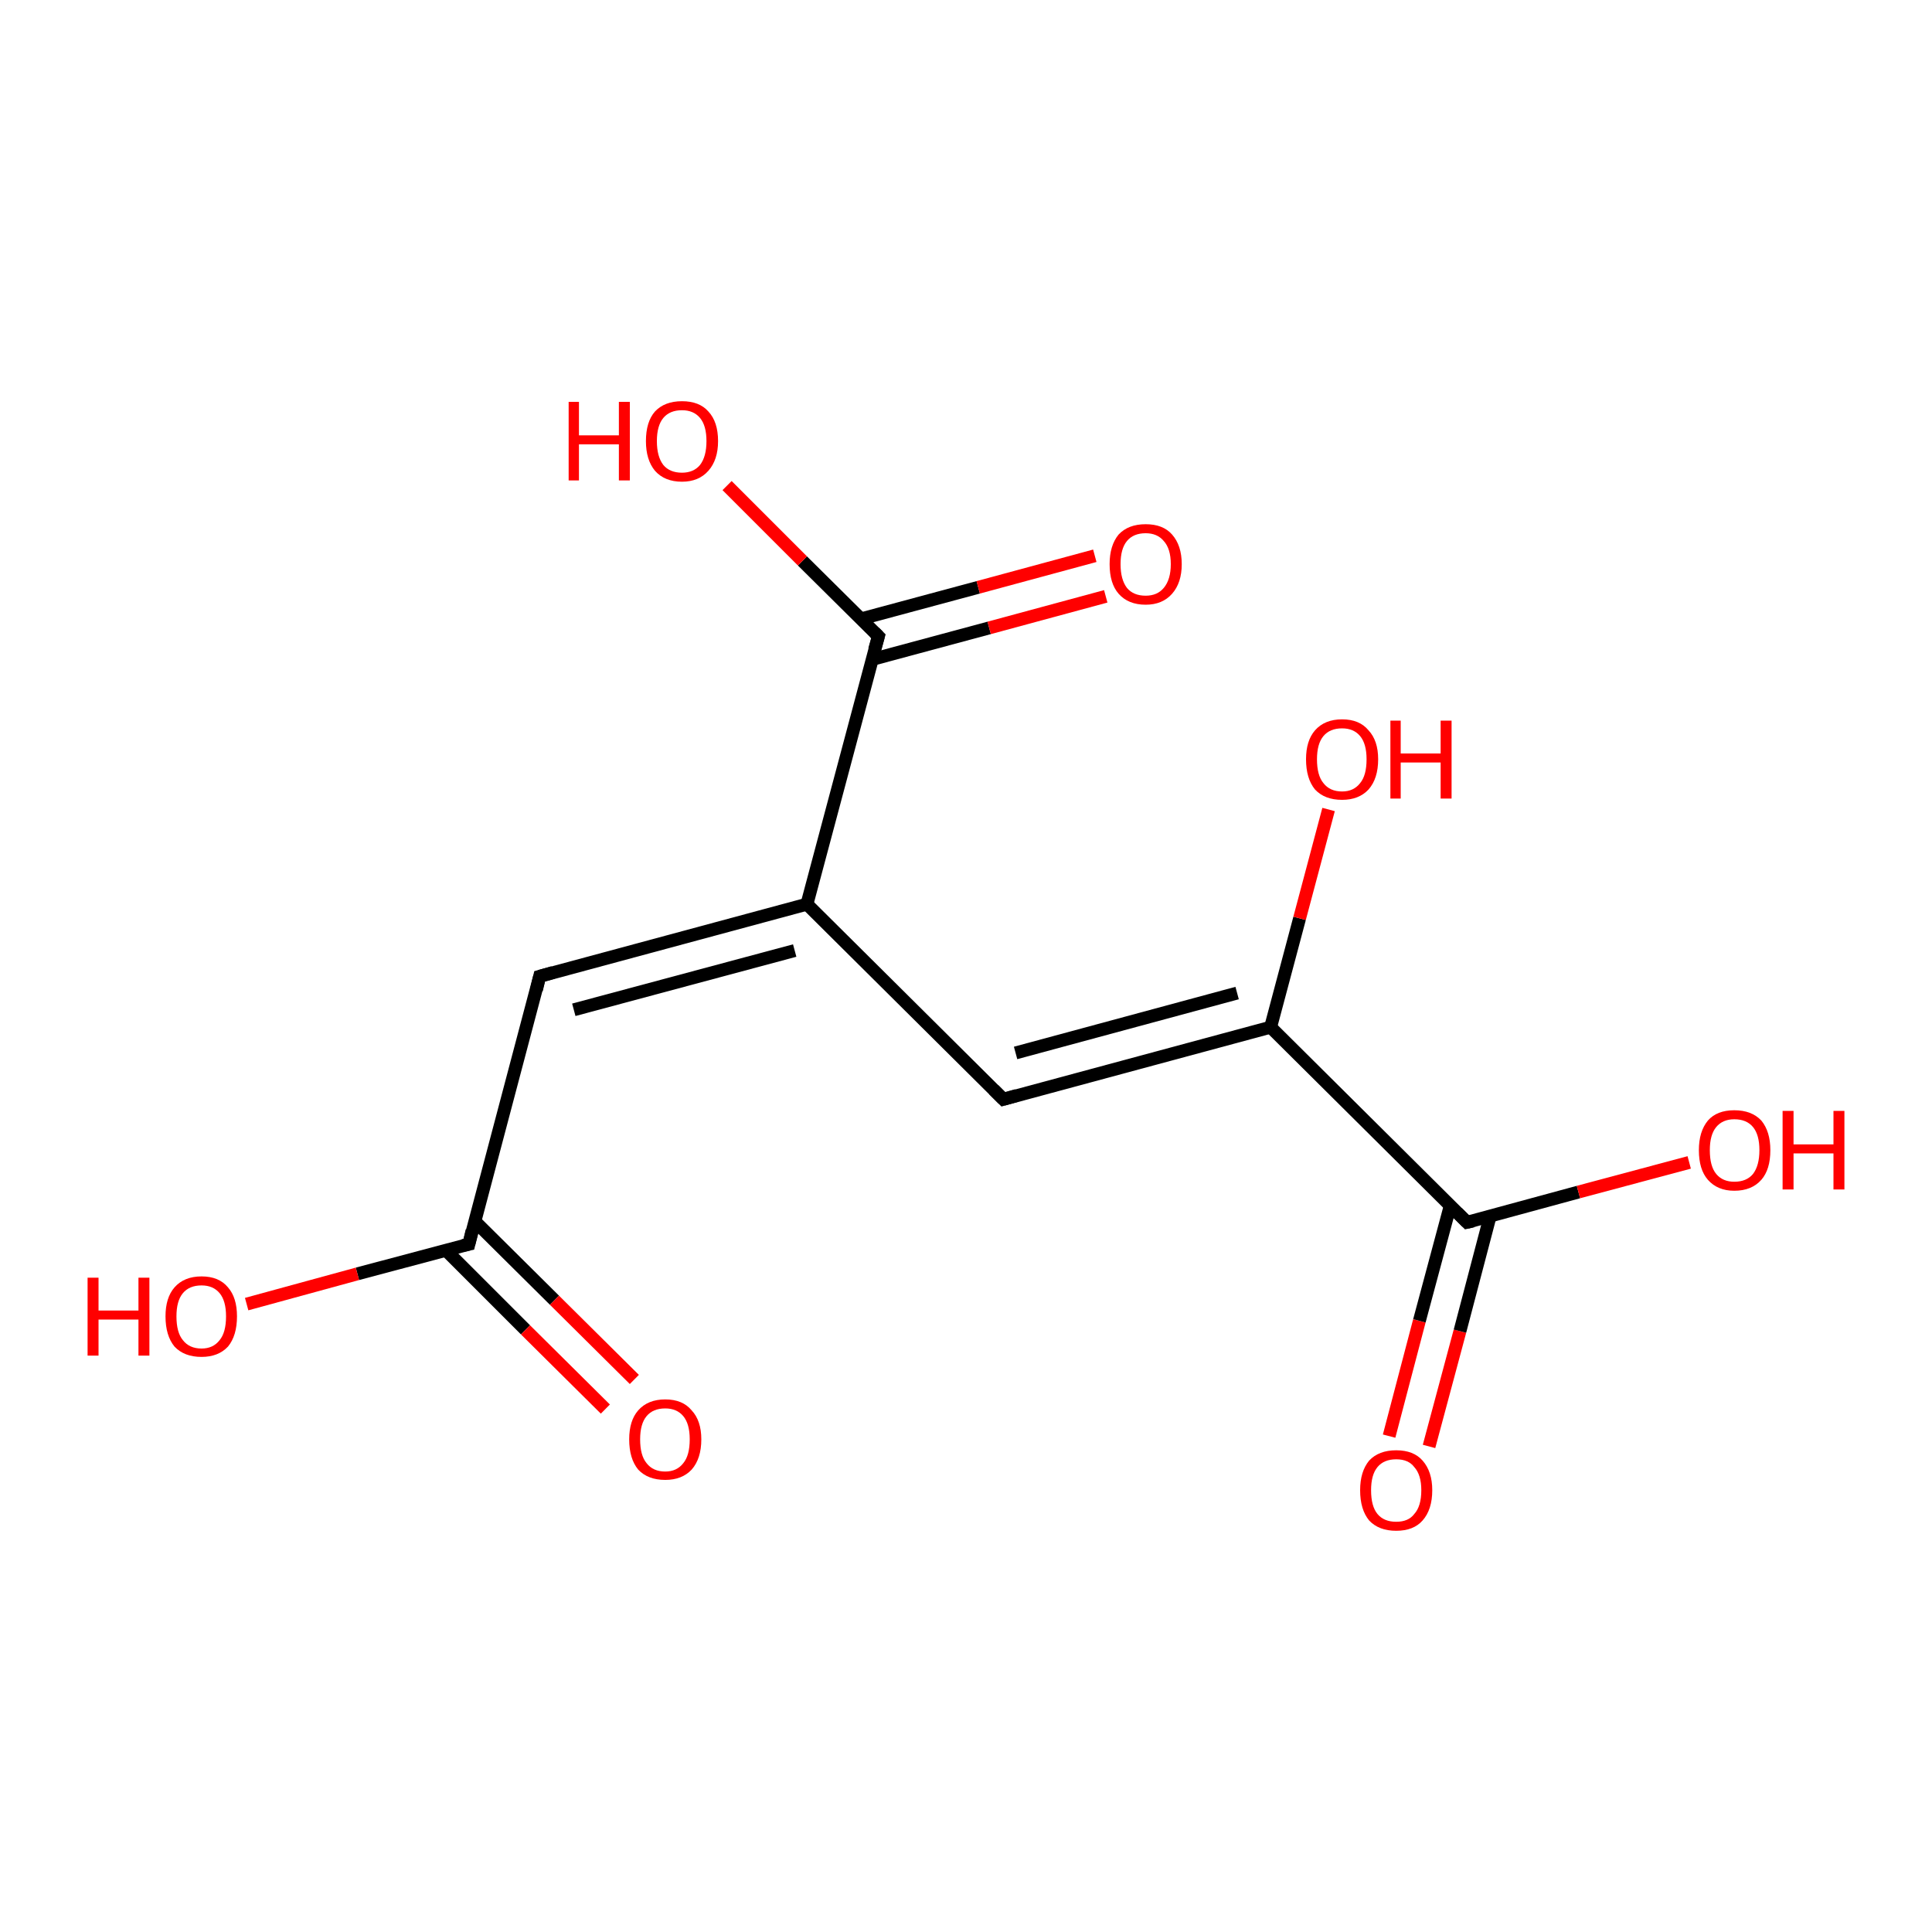 <?xml version='1.0' encoding='iso-8859-1'?>
<svg version='1.1' baseProfile='full'
              xmlns='http://www.w3.org/2000/svg'
                      xmlns:rdkit='http://www.rdkit.org/xml'
                      xmlns:xlink='http://www.w3.org/1999/xlink'
                  xml:space='preserve'
width='300px' height='300px' viewBox='0 0 300 300'>
<!-- END OF HEADER -->
<rect style='opacity:1.0;fill:#FFFFFF;stroke:none' width='300.0' height='300.0' x='0.0' y='0.0'> </rect>
<path class='bond-0 atom-0 atom-1' d='M 215.7,223.0 L 220.4,205.1' style='fill:none;fill-rule:evenodd;stroke:#FF0000;stroke-width:2.0px;stroke-linecap:butt;stroke-linejoin:miter;stroke-opacity:1' />
<path class='bond-0 atom-0 atom-1' d='M 220.4,205.1 L 225.2,187.2' style='fill:none;fill-rule:evenodd;stroke:#000000;stroke-width:2.0px;stroke-linecap:butt;stroke-linejoin:miter;stroke-opacity:1' />
<path class='bond-0 atom-0 atom-1' d='M 221.9,224.6 L 226.7,206.7' style='fill:none;fill-rule:evenodd;stroke:#FF0000;stroke-width:2.0px;stroke-linecap:butt;stroke-linejoin:miter;stroke-opacity:1' />
<path class='bond-0 atom-0 atom-1' d='M 226.7,206.7 L 231.4,188.8' style='fill:none;fill-rule:evenodd;stroke:#000000;stroke-width:2.0px;stroke-linecap:butt;stroke-linejoin:miter;stroke-opacity:1' />
<path class='bond-1 atom-1 atom-2' d='M 227.8,189.8 L 245.1,185.1' style='fill:none;fill-rule:evenodd;stroke:#000000;stroke-width:2.0px;stroke-linecap:butt;stroke-linejoin:miter;stroke-opacity:1' />
<path class='bond-1 atom-1 atom-2' d='M 245.1,185.1 L 262.3,180.5' style='fill:none;fill-rule:evenodd;stroke:#FF0000;stroke-width:2.0px;stroke-linecap:butt;stroke-linejoin:miter;stroke-opacity:1' />
<path class='bond-2 atom-1 atom-3' d='M 227.8,189.8 L 197.3,159.5' style='fill:none;fill-rule:evenodd;stroke:#000000;stroke-width:2.0px;stroke-linecap:butt;stroke-linejoin:miter;stroke-opacity:1' />
<path class='bond-3 atom-3 atom-4' d='M 197.3,159.5 L 201.8,142.6' style='fill:none;fill-rule:evenodd;stroke:#000000;stroke-width:2.0px;stroke-linecap:butt;stroke-linejoin:miter;stroke-opacity:1' />
<path class='bond-3 atom-3 atom-4' d='M 201.8,142.6 L 206.3,125.7' style='fill:none;fill-rule:evenodd;stroke:#FF0000;stroke-width:2.0px;stroke-linecap:butt;stroke-linejoin:miter;stroke-opacity:1' />
<path class='bond-4 atom-3 atom-5' d='M 197.3,159.5 L 155.8,170.7' style='fill:none;fill-rule:evenodd;stroke:#000000;stroke-width:2.0px;stroke-linecap:butt;stroke-linejoin:miter;stroke-opacity:1' />
<path class='bond-4 atom-3 atom-5' d='M 192.1,154.2 L 157.7,163.5' style='fill:none;fill-rule:evenodd;stroke:#000000;stroke-width:2.0px;stroke-linecap:butt;stroke-linejoin:miter;stroke-opacity:1' />
<path class='bond-5 atom-5 atom-6' d='M 155.8,170.7 L 125.3,140.4' style='fill:none;fill-rule:evenodd;stroke:#000000;stroke-width:2.0px;stroke-linecap:butt;stroke-linejoin:miter;stroke-opacity:1' />
<path class='bond-6 atom-6 atom-7' d='M 125.3,140.4 L 136.4,98.8' style='fill:none;fill-rule:evenodd;stroke:#000000;stroke-width:2.0px;stroke-linecap:butt;stroke-linejoin:miter;stroke-opacity:1' />
<path class='bond-7 atom-7 atom-8' d='M 135.4,102.4 L 153.6,97.5' style='fill:none;fill-rule:evenodd;stroke:#000000;stroke-width:2.0px;stroke-linecap:butt;stroke-linejoin:miter;stroke-opacity:1' />
<path class='bond-7 atom-7 atom-8' d='M 153.6,97.5 L 171.7,92.6' style='fill:none;fill-rule:evenodd;stroke:#FF0000;stroke-width:2.0px;stroke-linecap:butt;stroke-linejoin:miter;stroke-opacity:1' />
<path class='bond-7 atom-7 atom-8' d='M 133.7,96.1 L 151.9,91.2' style='fill:none;fill-rule:evenodd;stroke:#000000;stroke-width:2.0px;stroke-linecap:butt;stroke-linejoin:miter;stroke-opacity:1' />
<path class='bond-7 atom-7 atom-8' d='M 151.9,91.2 L 170.0,86.3' style='fill:none;fill-rule:evenodd;stroke:#FF0000;stroke-width:2.0px;stroke-linecap:butt;stroke-linejoin:miter;stroke-opacity:1' />
<path class='bond-8 atom-7 atom-9' d='M 136.4,98.8 L 124.6,87.1' style='fill:none;fill-rule:evenodd;stroke:#000000;stroke-width:2.0px;stroke-linecap:butt;stroke-linejoin:miter;stroke-opacity:1' />
<path class='bond-8 atom-7 atom-9' d='M 124.6,87.1 L 112.9,75.4' style='fill:none;fill-rule:evenodd;stroke:#FF0000;stroke-width:2.0px;stroke-linecap:butt;stroke-linejoin:miter;stroke-opacity:1' />
<path class='bond-9 atom-6 atom-10' d='M 125.3,140.4 L 83.8,151.6' style='fill:none;fill-rule:evenodd;stroke:#000000;stroke-width:2.0px;stroke-linecap:butt;stroke-linejoin:miter;stroke-opacity:1' />
<path class='bond-9 atom-6 atom-10' d='M 123.4,147.6 L 89.1,156.8' style='fill:none;fill-rule:evenodd;stroke:#000000;stroke-width:2.0px;stroke-linecap:butt;stroke-linejoin:miter;stroke-opacity:1' />
<path class='bond-10 atom-10 atom-11' d='M 83.8,151.6 L 72.8,193.2' style='fill:none;fill-rule:evenodd;stroke:#000000;stroke-width:2.0px;stroke-linecap:butt;stroke-linejoin:miter;stroke-opacity:1' />
<path class='bond-11 atom-11 atom-12' d='M 69.2,194.1 L 81.6,206.5' style='fill:none;fill-rule:evenodd;stroke:#000000;stroke-width:2.0px;stroke-linecap:butt;stroke-linejoin:miter;stroke-opacity:1' />
<path class='bond-11 atom-11 atom-12' d='M 81.6,206.5 L 94.0,218.8' style='fill:none;fill-rule:evenodd;stroke:#FF0000;stroke-width:2.0px;stroke-linecap:butt;stroke-linejoin:miter;stroke-opacity:1' />
<path class='bond-11 atom-11 atom-12' d='M 73.7,189.6 L 86.1,201.9' style='fill:none;fill-rule:evenodd;stroke:#000000;stroke-width:2.0px;stroke-linecap:butt;stroke-linejoin:miter;stroke-opacity:1' />
<path class='bond-11 atom-11 atom-12' d='M 86.1,201.9 L 98.5,214.2' style='fill:none;fill-rule:evenodd;stroke:#FF0000;stroke-width:2.0px;stroke-linecap:butt;stroke-linejoin:miter;stroke-opacity:1' />
<path class='bond-12 atom-11 atom-13' d='M 72.8,193.2 L 55.5,197.8' style='fill:none;fill-rule:evenodd;stroke:#000000;stroke-width:2.0px;stroke-linecap:butt;stroke-linejoin:miter;stroke-opacity:1' />
<path class='bond-12 atom-11 atom-13' d='M 55.5,197.8 L 38.3,202.5' style='fill:none;fill-rule:evenodd;stroke:#FF0000;stroke-width:2.0px;stroke-linecap:butt;stroke-linejoin:miter;stroke-opacity:1' />
<path d='M 228.7,189.6 L 227.8,189.8 L 226.3,188.3' style='fill:none;stroke:#000000;stroke-width:2.0px;stroke-linecap:butt;stroke-linejoin:miter;stroke-opacity:1;' />
<path d='M 157.9,170.1 L 155.8,170.7 L 154.3,169.2' style='fill:none;stroke:#000000;stroke-width:2.0px;stroke-linecap:butt;stroke-linejoin:miter;stroke-opacity:1;' />
<path d='M 135.8,100.9 L 136.4,98.8 L 135.8,98.2' style='fill:none;stroke:#000000;stroke-width:2.0px;stroke-linecap:butt;stroke-linejoin:miter;stroke-opacity:1;' />
<path d='M 85.9,151.0 L 83.8,151.6 L 83.3,153.7' style='fill:none;stroke:#000000;stroke-width:2.0px;stroke-linecap:butt;stroke-linejoin:miter;stroke-opacity:1;' />
<path d='M 73.3,191.1 L 72.8,193.2 L 71.9,193.4' style='fill:none;stroke:#000000;stroke-width:2.0px;stroke-linecap:butt;stroke-linejoin:miter;stroke-opacity:1;' />
<path class='atom-0' d='M 211.2 231.4
Q 211.2 228.5, 212.6 226.8
Q 214.1 225.2, 216.8 225.2
Q 219.5 225.2, 220.9 226.8
Q 222.4 228.5, 222.4 231.4
Q 222.4 234.4, 220.9 236.1
Q 219.5 237.7, 216.8 237.7
Q 214.1 237.7, 212.6 236.1
Q 211.2 234.4, 211.2 231.4
M 216.8 236.3
Q 218.7 236.3, 219.6 235.1
Q 220.7 233.9, 220.7 231.4
Q 220.7 229.0, 219.6 227.8
Q 218.7 226.6, 216.8 226.6
Q 214.9 226.6, 213.9 227.8
Q 212.9 229.0, 212.9 231.4
Q 212.9 233.9, 213.9 235.1
Q 214.9 236.3, 216.8 236.3
' fill='#FF0000'/>
<path class='atom-2' d='M 263.8 178.6
Q 263.8 175.7, 265.2 174.0
Q 266.6 172.4, 269.3 172.4
Q 272.0 172.4, 273.5 174.0
Q 274.9 175.7, 274.9 178.6
Q 274.9 181.6, 273.5 183.2
Q 272.0 184.9, 269.3 184.9
Q 266.7 184.9, 265.2 183.2
Q 263.8 181.6, 263.8 178.6
M 269.3 183.5
Q 271.2 183.5, 272.2 182.3
Q 273.2 181.0, 273.2 178.6
Q 273.2 176.2, 272.2 175.0
Q 271.2 173.8, 269.3 173.8
Q 267.5 173.8, 266.5 175.0
Q 265.5 176.2, 265.5 178.6
Q 265.5 181.1, 266.5 182.3
Q 267.5 183.5, 269.3 183.5
' fill='#FF0000'/>
<path class='atom-2' d='M 276.8 172.5
L 278.5 172.5
L 278.5 177.7
L 284.7 177.7
L 284.7 172.5
L 286.4 172.5
L 286.4 184.7
L 284.7 184.7
L 284.7 179.1
L 278.5 179.1
L 278.5 184.7
L 276.8 184.7
L 276.8 172.5
' fill='#FF0000'/>
<path class='atom-4' d='M 202.8 117.9
Q 202.8 115.0, 204.2 113.4
Q 205.7 111.7, 208.4 111.7
Q 211.1 111.7, 212.5 113.4
Q 214.0 115.0, 214.0 117.9
Q 214.0 120.9, 212.5 122.6
Q 211.0 124.2, 208.4 124.2
Q 205.7 124.2, 204.2 122.6
Q 202.8 120.9, 202.8 117.9
M 208.4 122.9
Q 210.2 122.9, 211.2 121.6
Q 212.2 120.4, 212.2 117.9
Q 212.2 115.5, 211.2 114.3
Q 210.2 113.1, 208.4 113.1
Q 206.5 113.1, 205.5 114.3
Q 204.5 115.5, 204.5 117.9
Q 204.5 120.4, 205.5 121.6
Q 206.5 122.9, 208.4 122.9
' fill='#FF0000'/>
<path class='atom-4' d='M 215.9 111.9
L 217.5 111.9
L 217.5 117.0
L 223.7 117.0
L 223.7 111.9
L 225.4 111.9
L 225.4 124.0
L 223.7 124.0
L 223.7 118.4
L 217.5 118.4
L 217.5 124.0
L 215.9 124.0
L 215.9 111.9
' fill='#FF0000'/>
<path class='atom-8' d='M 172.3 87.6
Q 172.3 84.7, 173.7 83.0
Q 175.2 81.4, 177.9 81.4
Q 180.6 81.4, 182.0 83.0
Q 183.5 84.7, 183.5 87.6
Q 183.5 90.5, 182.0 92.2
Q 180.5 93.9, 177.9 93.9
Q 175.2 93.9, 173.7 92.2
Q 172.3 90.6, 172.3 87.6
M 177.9 92.5
Q 179.7 92.5, 180.7 91.3
Q 181.8 90.0, 181.8 87.6
Q 181.8 85.2, 180.7 84.0
Q 179.7 82.8, 177.9 82.8
Q 176.0 82.8, 175.0 84.0
Q 174.0 85.2, 174.0 87.6
Q 174.0 90.0, 175.0 91.3
Q 176.0 92.5, 177.9 92.5
' fill='#FF0000'/>
<path class='atom-9' d='M 88.3 62.4
L 89.9 62.4
L 89.9 67.6
L 96.1 67.6
L 96.1 62.4
L 97.8 62.4
L 97.8 74.6
L 96.1 74.6
L 96.1 69.0
L 89.9 69.0
L 89.9 74.6
L 88.3 74.6
L 88.3 62.4
' fill='#FF0000'/>
<path class='atom-9' d='M 100.3 68.5
Q 100.3 65.5, 101.7 63.9
Q 103.2 62.3, 105.9 62.3
Q 108.6 62.3, 110.0 63.9
Q 111.5 65.5, 111.5 68.5
Q 111.5 71.4, 110.0 73.1
Q 108.5 74.8, 105.9 74.8
Q 103.2 74.8, 101.7 73.1
Q 100.3 71.4, 100.3 68.5
M 105.9 73.4
Q 107.7 73.4, 108.7 72.2
Q 109.7 70.9, 109.7 68.5
Q 109.7 66.1, 108.7 64.9
Q 107.7 63.7, 105.9 63.7
Q 104.0 63.7, 103.0 64.9
Q 102.0 66.1, 102.0 68.5
Q 102.0 70.9, 103.0 72.2
Q 104.0 73.4, 105.9 73.4
' fill='#FF0000'/>
<path class='atom-12' d='M 97.7 223.5
Q 97.7 220.6, 99.1 219.0
Q 100.6 217.3, 103.3 217.3
Q 106.0 217.3, 107.4 219.0
Q 108.9 220.6, 108.9 223.5
Q 108.9 226.5, 107.4 228.2
Q 105.9 229.8, 103.3 229.8
Q 100.6 229.8, 99.1 228.2
Q 97.7 226.5, 97.7 223.5
M 103.3 228.5
Q 105.1 228.5, 106.1 227.2
Q 107.1 226.0, 107.1 223.5
Q 107.1 221.1, 106.1 219.9
Q 105.1 218.7, 103.3 218.7
Q 101.4 218.7, 100.4 219.9
Q 99.4 221.1, 99.4 223.5
Q 99.4 226.0, 100.4 227.2
Q 101.4 228.5, 103.3 228.5
' fill='#FF0000'/>
<path class='atom-13' d='M 13.6 198.4
L 15.3 198.4
L 15.3 203.5
L 21.5 203.5
L 21.5 198.4
L 23.2 198.4
L 23.2 210.5
L 21.5 210.5
L 21.5 204.9
L 15.3 204.9
L 15.3 210.5
L 13.6 210.5
L 13.6 198.4
' fill='#FF0000'/>
<path class='atom-13' d='M 25.7 204.4
Q 25.7 201.5, 27.1 199.9
Q 28.6 198.2, 31.3 198.2
Q 34.0 198.2, 35.4 199.9
Q 36.8 201.5, 36.8 204.4
Q 36.8 207.4, 35.4 209.1
Q 33.9 210.7, 31.3 210.7
Q 28.6 210.7, 27.1 209.1
Q 25.7 207.4, 25.7 204.4
M 31.3 209.4
Q 33.1 209.4, 34.1 208.1
Q 35.1 206.9, 35.1 204.4
Q 35.1 202.0, 34.1 200.8
Q 33.1 199.6, 31.3 199.6
Q 29.4 199.6, 28.4 200.8
Q 27.4 202.0, 27.4 204.4
Q 27.4 206.9, 28.4 208.1
Q 29.4 209.4, 31.3 209.4
' fill='#FF0000'/>
</svg>
